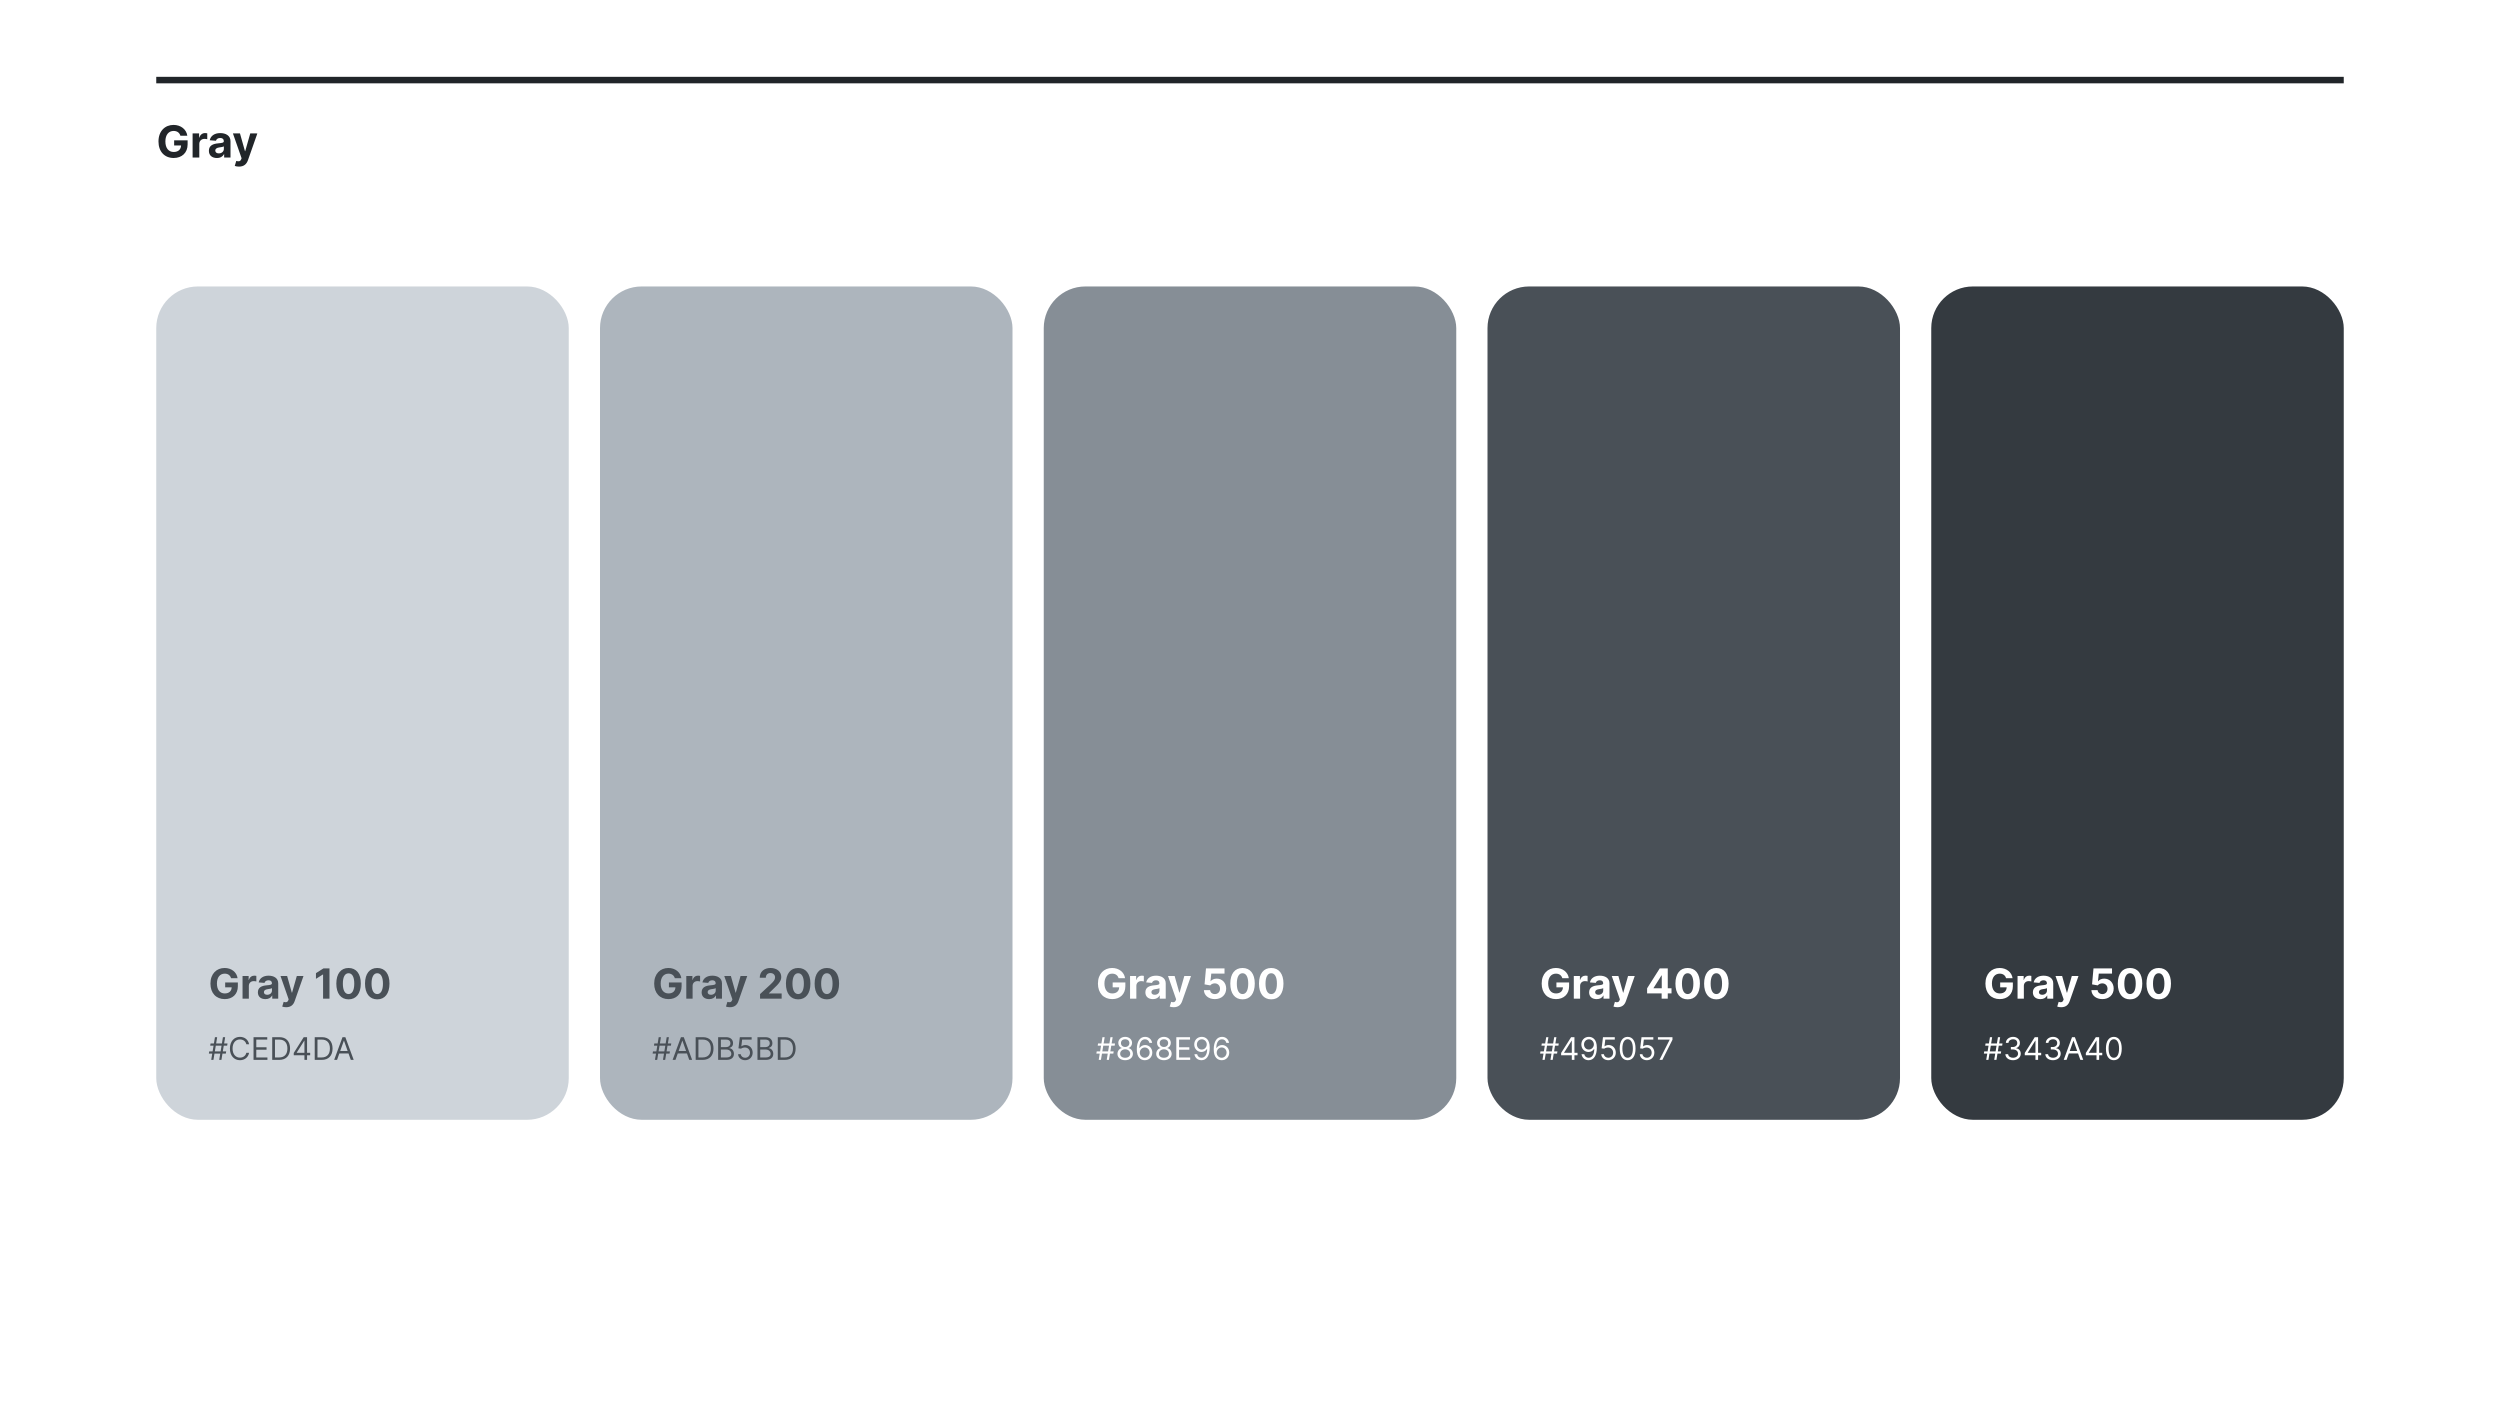 <svg width="1920" height="1080" viewBox="0 0 1920 1080" fill="none" xmlns="http://www.w3.org/2000/svg">
<rect width="1920" height="1080" fill="white"/>
<line x1="120" y1="61.5" x2="1800" y2="61.5" stroke="#212529" stroke-width="5"/>
<path d="M138.545 104.266H143.858C143.182 99.376 138.871 95.935 133.281 95.935C126.749 95.935 121.714 100.643 121.714 108.661C121.714 116.484 126.423 121.338 133.39 121.338C139.632 121.338 144.087 117.39 144.087 110.882V107.767H133.74V111.703H139.053C138.98 114.77 136.891 116.714 133.414 116.714C129.49 116.714 127.015 113.78 127.015 108.612C127.015 103.469 129.587 100.559 133.366 100.559C136.058 100.559 137.881 101.947 138.545 104.266ZM147.918 121H153.061V110.508C153.061 108.226 154.727 106.656 156.997 106.656C157.71 106.656 158.688 106.777 159.171 106.934V102.37C158.712 102.261 158.072 102.189 157.553 102.189C155.476 102.189 153.774 103.396 153.097 105.69H152.904V102.455H147.918V121ZM166.587 121.35C169.328 121.35 171.103 120.155 172.008 118.428H172.153V121H177.031V108.491C177.031 104.072 173.288 102.213 169.159 102.213C164.716 102.213 161.794 104.338 161.081 107.719L165.838 108.105C166.189 106.874 167.287 105.968 169.135 105.968C170.885 105.968 171.887 106.849 171.887 108.371V108.443C171.887 109.638 170.62 109.795 167.396 110.109C163.725 110.447 160.429 111.679 160.429 115.82C160.429 119.491 163.049 121.35 166.587 121.35ZM168.06 117.8C166.478 117.8 165.343 117.064 165.343 115.651C165.343 114.202 166.539 113.49 168.35 113.237C169.473 113.08 171.308 112.814 171.924 112.403V114.371C171.924 116.315 170.318 117.8 168.06 117.8ZM183.533 127.955C187.36 127.955 189.388 125.999 190.439 123.004L197.647 102.479L192.202 102.455L188.326 116.074H188.133L184.293 102.455H178.884L185.537 121.531L185.235 122.316C184.559 124.055 183.267 124.139 181.456 123.584L180.297 127.423C181.033 127.737 182.229 127.955 183.533 127.955Z" fill="#212529"/>
<rect x="120" y="220" width="316.8" height="640" rx="32" fill="#CED4DA"/>
<path d="M177.455 751.25H182.455C181.818 746.648 177.761 743.409 172.5 743.409C166.352 743.409 161.614 747.841 161.614 755.386C161.614 762.75 166.045 767.318 172.602 767.318C178.477 767.318 182.67 763.602 182.67 757.477V754.545H172.932V758.25H177.932C177.864 761.136 175.898 762.966 172.625 762.966C168.932 762.966 166.602 760.205 166.602 755.341C166.602 750.5 169.023 747.761 172.58 747.761C175.114 747.761 176.83 749.068 177.455 751.25ZM186.276 767H191.116V757.125C191.116 754.977 192.685 753.5 194.821 753.5C195.491 753.5 196.412 753.614 196.866 753.761V749.466C196.435 749.364 195.832 749.295 195.344 749.295C193.389 749.295 191.787 750.432 191.151 752.591H190.969V749.545H186.276V767ZM203.847 767.33C206.426 767.33 208.097 766.205 208.949 764.58H209.085V767H213.676V755.227C213.676 751.068 210.153 749.318 206.267 749.318C202.085 749.318 199.335 751.318 198.665 754.5L203.142 754.864C203.472 753.705 204.506 752.852 206.244 752.852C207.892 752.852 208.835 753.682 208.835 755.114V755.182C208.835 756.307 207.642 756.455 204.608 756.75C201.153 757.068 198.051 758.227 198.051 762.125C198.051 765.58 200.517 767.33 203.847 767.33ZM205.233 763.989C203.744 763.989 202.676 763.295 202.676 761.966C202.676 760.602 203.801 759.932 205.506 759.693C206.562 759.545 208.29 759.295 208.869 758.909V760.761C208.869 762.591 207.358 763.989 205.233 763.989ZM219.795 773.545C223.398 773.545 225.307 771.705 226.295 768.886L233.08 749.568L227.955 749.545L224.307 762.364H224.125L220.511 749.545H215.42L221.682 767.5L221.398 768.239C220.761 769.875 219.545 769.955 217.841 769.432L216.75 773.045C217.443 773.341 218.568 773.545 219.795 773.545ZM253.043 743.727H248.418L242.656 747.375V751.739L247.986 748.398H248.122V767H253.043V743.727ZM267.699 767.511C273.551 767.511 277.085 763.057 277.097 755.386C277.108 747.773 273.528 743.409 267.699 743.409C261.858 743.409 258.312 747.761 258.301 755.386C258.278 763.034 261.835 767.5 267.699 767.511ZM267.699 763.432C265.028 763.432 263.301 760.75 263.312 755.386C263.324 750.102 265.04 747.443 267.699 747.443C270.347 747.443 272.074 750.102 272.074 755.386C272.085 760.75 270.358 763.432 267.699 763.432ZM289.73 767.511C295.582 767.511 299.116 763.057 299.128 755.386C299.139 747.773 295.56 743.409 289.73 743.409C283.889 743.409 280.344 747.761 280.332 755.386C280.31 763.034 283.866 767.5 289.73 767.511ZM289.73 763.432C287.06 763.432 285.332 760.75 285.344 755.386C285.355 750.102 287.071 747.443 289.73 747.443C292.378 747.443 294.105 750.102 294.105 755.386C294.116 760.75 292.389 763.432 289.73 763.432Z" fill="#495057"/>
<path d="M168.352 814H170.057L170.849 809.159H173.432L173.705 807.455H171.131L171.847 803.091H174.455L174.727 801.386H172.128L172.92 796.545H171.216L170.423 801.386H165.991L166.784 796.545H165.08L164.287 801.386H161.705L161.432 803.091H164.006L163.29 807.455H160.682L160.409 809.159H163.009L162.216 814H163.92L164.713 809.159H169.145L168.352 814ZM164.994 807.455L165.71 803.091H170.142L169.426 807.455H164.994ZM191.3 802C190.652 798.42 187.788 796.307 184.277 796.307C179.811 796.307 176.572 799.75 176.572 805.273C176.572 810.795 179.811 814.239 184.277 814.239C187.788 814.239 190.652 812.125 191.3 808.545H189.186C188.675 810.966 186.595 812.261 184.277 812.261C181.107 812.261 178.618 809.807 178.618 805.273C178.618 800.739 181.107 798.284 184.277 798.284C186.595 798.284 188.675 799.58 189.186 802H191.3ZM194.715 814H205.386V812.125H196.829V806.193H204.704V804.318H196.829V798.42H205.249V796.545H194.715V814ZM214.445 814C219.763 814 222.763 810.693 222.763 805.239C222.763 799.818 219.763 796.545 214.684 796.545H209.059V814H214.445ZM211.173 812.125V798.42H214.548C218.638 798.42 220.718 801.011 220.718 805.239C220.718 809.5 218.638 812.125 214.309 812.125H211.173ZM225.593 810.42H233.809V814H235.82V810.42H238.207V808.545H235.82V796.545H233.263L225.593 808.682V810.42ZM233.809 808.545H227.877V808.409L233.673 799.239H233.809V808.545ZM247.094 814C252.412 814 255.412 810.693 255.412 805.239C255.412 799.818 252.412 796.545 247.332 796.545H241.707V814H247.094ZM243.821 812.125V798.42H247.196C251.287 798.42 253.366 801.011 253.366 805.239C253.366 809.5 251.287 812.125 246.957 812.125H243.821ZM258.853 814L260.609 809.057H267.665L269.421 814H271.637L265.228 796.545H263.046L256.637 814H258.853ZM261.273 807.182L264.069 799.307H264.205L267.001 807.182H261.273Z" fill="#495057"/>
<rect x="460.8" y="220" width="316.8" height="640" rx="32" fill="#ADB5BD"/>
<path d="M518.255 751.25H523.255C522.618 746.648 518.561 743.409 513.3 743.409C507.152 743.409 502.414 747.841 502.414 755.386C502.414 762.75 506.846 767.318 513.402 767.318C519.277 767.318 523.471 763.602 523.471 757.477V754.545H513.732V758.25H518.732C518.664 761.136 516.698 762.966 513.425 762.966C509.732 762.966 507.402 760.205 507.402 755.341C507.402 750.5 509.823 747.761 513.38 747.761C515.914 747.761 517.63 749.068 518.255 751.25ZM527.076 767H531.917V757.125C531.917 754.977 533.485 753.5 535.621 753.5C536.292 753.5 537.212 753.614 537.667 753.761V749.466C537.235 749.364 536.632 749.295 536.144 749.295C534.189 749.295 532.587 750.432 531.951 752.591H531.769V749.545H527.076V767ZM544.647 767.33C547.226 767.33 548.897 766.205 549.749 764.58H549.885V767H554.476V755.227C554.476 751.068 550.953 749.318 547.067 749.318C542.885 749.318 540.135 751.318 539.465 754.5L543.942 754.864C544.272 753.705 545.306 752.852 547.044 752.852C548.692 752.852 549.635 753.682 549.635 755.114V755.182C549.635 756.307 548.442 756.455 545.408 756.75C541.953 757.068 538.851 758.227 538.851 762.125C538.851 765.58 541.317 767.33 544.647 767.33ZM546.033 763.989C544.544 763.989 543.476 763.295 543.476 761.966C543.476 760.602 544.601 759.932 546.306 759.693C547.363 759.545 549.09 759.295 549.669 758.909V760.761C549.669 762.591 548.158 763.989 546.033 763.989ZM560.596 773.545C564.198 773.545 566.107 771.705 567.096 768.886L573.88 749.568L568.755 749.545L565.107 762.364H564.925L561.311 749.545H556.221L562.482 767.5L562.198 768.239C561.561 769.875 560.346 769.955 558.641 769.432L557.55 773.045C558.243 773.341 559.368 773.545 560.596 773.545ZM583.718 767H600.309V762.977H590.536V762.818L593.934 759.489C598.718 755.125 600.002 752.943 600.002 750.295C600.002 746.261 596.706 743.409 591.718 743.409C586.831 743.409 583.479 746.33 583.49 750.898H588.161C588.149 748.67 589.559 747.307 591.684 747.307C593.729 747.307 595.252 748.58 595.252 750.625C595.252 752.477 594.115 753.75 592.002 755.784L583.718 763.455V767ZM612.999 767.511C618.851 767.511 622.385 763.057 622.397 755.386C622.408 747.773 618.828 743.409 612.999 743.409C607.158 743.409 603.613 747.761 603.601 755.386C603.578 763.034 607.135 767.5 612.999 767.511ZM612.999 763.432C610.328 763.432 608.601 760.75 608.613 755.386C608.624 750.102 610.34 747.443 612.999 747.443C615.647 747.443 617.374 750.102 617.374 755.386C617.385 760.75 615.658 763.432 612.999 763.432ZM635.03 767.511C640.882 767.511 644.417 763.057 644.428 755.386C644.439 747.773 640.86 743.409 635.03 743.409C629.189 743.409 625.644 747.761 625.632 755.386C625.61 763.034 629.167 767.5 635.03 767.511ZM635.03 763.432C632.36 763.432 630.632 760.75 630.644 755.386C630.655 750.102 632.371 747.443 635.03 747.443C637.678 747.443 639.405 750.102 639.405 755.386C639.417 760.75 637.689 763.432 635.03 763.432Z" fill="#495057"/>
<path d="M509.152 814H510.857L511.649 809.159H514.232L514.505 807.455H511.931L512.647 803.091H515.255L515.527 801.386H512.928L513.721 796.545H512.016L511.223 801.386H506.792L507.584 796.545H505.88L505.087 801.386H502.505L502.232 803.091H504.806L504.09 807.455H501.482L501.209 809.159H503.809L503.016 814H504.721L505.513 809.159H509.945L509.152 814ZM505.794 807.455L506.51 803.091H510.942L510.226 807.455H505.794ZM518.77 814L520.526 809.057H527.583L529.338 814H531.554L525.145 796.545H522.963L516.554 814H518.77ZM521.191 807.182L523.986 799.307H524.122L526.918 807.182H521.191ZM539.659 814C544.978 814 547.978 810.693 547.978 805.239C547.978 799.818 544.978 796.545 539.898 796.545H534.273V814H539.659ZM536.387 812.125V798.42H539.762C543.853 798.42 545.932 801.011 545.932 805.239C545.932 809.5 543.853 812.125 539.523 812.125H536.387ZM551.523 814H557.83C561.955 814 563.659 811.989 563.659 809.364C563.659 806.602 561.75 805.102 560.148 805V804.83C561.648 804.42 562.978 803.432 562.978 801.182C562.978 798.625 561.273 796.545 557.625 796.545H551.523V814ZM553.637 812.125V806.057H557.932C560.216 806.057 561.648 807.591 561.648 809.364C561.648 810.898 560.591 812.125 557.83 812.125H553.637ZM553.637 804.216V798.42H557.625C559.944 798.42 560.966 799.648 560.966 801.182C560.966 803.023 559.466 804.216 557.557 804.216H553.637ZM572.28 814.239C575.604 814.239 578.042 811.784 578.042 808.443C578.042 805.06 575.689 802.58 572.485 802.58C571.309 802.58 570.167 802.997 569.451 803.568H569.348L569.962 798.42H577.257V796.545H568.189L567.132 805.136L569.11 805.375C569.834 804.855 571.07 804.48 572.144 804.489C574.368 804.506 575.996 806.193 575.996 808.477C575.996 810.719 574.428 812.364 572.28 812.364C570.49 812.364 569.067 811.213 568.905 809.636H566.86C566.988 812.295 569.28 814.239 572.28 814.239ZM581.734 814H588.041C592.166 814 593.87 811.989 593.87 809.364C593.87 806.602 591.961 805.102 590.359 805V804.83C591.859 804.42 593.189 803.432 593.189 801.182C593.189 798.625 591.484 796.545 587.836 796.545H581.734V814ZM583.848 812.125V806.057H588.143C590.427 806.057 591.859 807.591 591.859 809.364C591.859 810.898 590.802 812.125 588.041 812.125H583.848ZM583.848 804.216V798.42H587.836C590.154 798.42 591.177 799.648 591.177 801.182C591.177 803.023 589.677 804.216 587.768 804.216H583.848ZM602.73 814C608.048 814 611.048 810.693 611.048 805.239C611.048 799.818 608.048 796.545 602.968 796.545H597.343V814H602.73ZM599.457 812.125V798.42H602.832C606.923 798.42 609.002 801.011 609.002 805.239C609.002 809.5 606.923 812.125 602.593 812.125H599.457Z" fill="#495057"/>
<rect x="801.6" y="220" width="316.8" height="640" rx="32" fill="#868E96"/>
<path d="M859.055 751.25H864.055C863.418 746.648 859.361 743.409 854.1 743.409C847.952 743.409 843.214 747.841 843.214 755.386C843.214 762.75 847.646 767.318 854.202 767.318C860.077 767.318 864.271 763.602 864.271 757.477V754.545H854.532V758.25H859.532C859.464 761.136 857.498 762.966 854.225 762.966C850.532 762.966 848.202 760.205 848.202 755.341C848.202 750.5 850.623 747.761 854.18 747.761C856.714 747.761 858.43 749.068 859.055 751.25ZM867.876 767H872.717V757.125C872.717 754.977 874.285 753.5 876.421 753.5C877.092 753.5 878.012 753.614 878.467 753.761V749.466C878.035 749.364 877.432 749.295 876.944 749.295C874.989 749.295 873.387 750.432 872.751 752.591H872.569V749.545H867.876V767ZM885.447 767.33C888.026 767.33 889.697 766.205 890.549 764.58H890.685V767H895.276V755.227C895.276 751.068 891.754 749.318 887.867 749.318C883.685 749.318 880.935 751.318 880.265 754.5L884.742 754.864C885.072 753.705 886.106 752.852 887.844 752.852C889.492 752.852 890.435 753.682 890.435 755.114V755.182C890.435 756.307 889.242 756.455 886.208 756.75C882.754 757.068 879.651 758.227 879.651 762.125C879.651 765.58 882.117 767.33 885.447 767.33ZM886.833 763.989C885.344 763.989 884.276 763.295 884.276 761.966C884.276 760.602 885.401 759.932 887.106 759.693C888.163 759.545 889.89 759.295 890.469 758.909V760.761C890.469 762.591 888.958 763.989 886.833 763.989ZM901.396 773.545C904.998 773.545 906.907 771.705 907.896 768.886L914.68 749.568L909.555 749.545L905.907 762.364H905.725L902.111 749.545H897.021L903.282 767.5L902.998 768.239C902.361 769.875 901.146 769.955 899.441 769.432L898.35 773.045C899.043 773.341 900.168 773.545 901.396 773.545ZM933.018 767.318C938.2 767.318 941.722 763.943 941.711 759.239C941.722 754.784 938.609 751.58 934.415 751.58C932.37 751.58 930.609 752.432 929.79 753.58H929.654L930.256 747.75H940.427V743.727H926.2L925.097 756L929.472 756.784C930.188 755.818 931.575 755.216 932.95 755.216C935.29 755.227 936.972 756.92 936.972 759.364C936.972 761.784 935.325 763.455 933.018 763.455C931.063 763.455 929.484 762.227 929.37 760.42H924.597C924.688 764.443 928.2 767.318 933.018 767.318ZM954.268 767.511C960.12 767.511 963.654 763.057 963.665 755.386C963.677 747.773 960.097 743.409 954.268 743.409C948.427 743.409 944.881 747.761 944.87 755.386C944.847 763.034 948.404 767.5 954.268 767.511ZM954.268 763.432C951.597 763.432 949.87 760.75 949.881 755.386C949.893 750.102 951.609 747.443 954.268 747.443C956.915 747.443 958.643 750.102 958.643 755.386C958.654 760.75 956.927 763.432 954.268 763.432ZM976.299 767.511C982.151 767.511 985.685 763.057 985.697 755.386C985.708 747.773 982.129 743.409 976.299 743.409C970.458 743.409 966.913 747.761 966.901 755.386C966.879 763.034 970.435 767.5 976.299 767.511ZM976.299 763.432C973.629 763.432 971.901 760.75 971.913 755.386C971.924 750.102 973.64 747.443 976.299 747.443C978.947 747.443 980.674 750.102 980.674 755.386C980.685 760.75 978.958 763.432 976.299 763.432Z" fill="white"/>
<path d="M849.952 814H851.657L852.45 809.159H855.032L855.305 807.455H852.731L853.447 803.091H856.055L856.327 801.386H853.728L854.521 796.545H852.816L852.023 801.386H847.592L848.384 796.545H846.68L845.887 801.386H843.305L843.032 803.091H845.606L844.89 807.455H842.282L842.009 809.159H844.609L843.816 814H845.521L846.313 809.159H850.745L849.952 814ZM846.594 807.455L847.31 803.091H851.742L851.026 807.455H846.594ZM864.138 814.239C867.624 814.239 870.053 812.202 870.07 809.364C870.053 807.156 868.579 805.281 866.695 804.932V804.83C868.332 804.403 869.405 802.801 869.423 800.943C869.405 798.284 867.173 796.307 864.138 796.307C861.07 796.307 858.837 798.284 858.854 800.943C858.837 802.801 859.911 804.403 861.582 804.83V804.932C859.664 805.281 858.19 807.156 858.207 809.364C858.19 812.202 860.619 814.239 864.138 814.239ZM864.138 812.364C861.744 812.364 860.269 811.136 860.286 809.261C860.269 807.293 861.897 805.886 864.138 805.886C866.346 805.886 867.974 807.293 867.991 809.261C867.974 811.136 866.499 812.364 864.138 812.364ZM864.138 804.08C862.229 804.08 860.883 802.886 860.9 801.08C860.883 799.307 862.178 798.148 864.138 798.148C866.065 798.148 867.36 799.307 867.377 801.08C867.36 802.886 866.013 804.08 864.138 804.08ZM879.132 814.239C882.66 814.281 884.962 811.622 884.962 808.375C884.962 805 882.464 802.58 879.473 802.58C877.675 802.58 876.132 803.457 875.178 804.898H875.041C875.05 800.645 876.703 798.182 879.405 798.182C881.246 798.182 882.354 799.341 882.746 800.909H884.825C884.399 798.199 882.337 796.307 879.405 796.307C875.476 796.307 873.064 799.784 873.064 805.955C873.064 812.406 876.268 814.205 879.132 814.239ZM879.132 812.364C876.942 812.364 875.339 810.497 875.348 808.409C875.356 806.321 877.035 804.455 879.2 804.455C881.339 804.455 882.916 806.21 882.916 808.375C882.916 810.591 881.271 812.364 879.132 812.364ZM893.904 814.239C897.39 814.239 899.819 812.202 899.836 809.364C899.819 807.156 898.344 805.281 896.461 804.932V804.83C898.097 804.403 899.171 802.801 899.188 800.943C899.171 798.284 896.938 796.307 893.904 796.307C890.836 796.307 888.603 798.284 888.62 800.943C888.603 802.801 889.677 804.403 891.347 804.83V804.932C889.43 805.281 887.955 807.156 887.972 809.364C887.955 812.202 890.384 814.239 893.904 814.239ZM893.904 812.364C891.509 812.364 890.035 811.136 890.052 809.261C890.035 807.293 891.663 805.886 893.904 805.886C896.111 805.886 897.739 807.293 897.756 809.261C897.739 811.136 896.265 812.364 893.904 812.364ZM893.904 804.08C891.995 804.08 890.648 802.886 890.665 801.08C890.648 799.307 891.944 798.148 893.904 798.148C895.83 798.148 897.126 799.307 897.143 801.08C897.126 802.886 895.779 804.08 893.904 804.08ZM903.409 814H914.08V812.125H905.523V806.193H913.398V804.318H905.523V798.42H913.943V796.545H903.409V814ZM923.003 796.307C919.457 796.264 917.173 798.932 917.173 802.136C917.173 805.511 919.662 807.932 922.662 807.932C924.469 807.932 926.003 807.045 926.957 805.614H927.094C927.094 809.909 925.423 812.364 922.73 812.364C920.889 812.364 919.764 811.205 919.389 809.602H917.31C917.719 812.364 919.798 814.239 922.73 814.239C926.651 814.239 929.071 810.761 929.071 804.557C929.071 798.148 925.866 796.341 923.003 796.307ZM923.003 798.182C925.185 798.182 926.787 800.057 926.787 802.102C926.787 804.182 925.082 806.057 922.935 806.057C920.787 806.057 919.219 804.318 919.219 802.136C919.219 799.955 920.855 798.182 923.003 798.182ZM938.218 814.239C941.746 814.281 944.048 811.622 944.048 808.375C944.048 805 941.55 802.58 938.559 802.58C936.761 802.58 935.218 803.457 934.263 804.898H934.127C934.136 800.645 935.789 798.182 938.491 798.182C940.332 798.182 941.44 799.341 941.832 800.909H943.911C943.485 798.199 941.423 796.307 938.491 796.307C934.562 796.307 932.15 799.784 932.15 805.955C932.15 812.406 935.354 814.205 938.218 814.239ZM938.218 812.364C936.028 812.364 934.425 810.497 934.434 808.409C934.442 806.321 936.121 804.455 938.286 804.455C940.425 804.455 942.002 806.21 942.002 808.375C942.002 810.591 940.357 812.364 938.218 812.364Z" fill="white"/>
<rect x="1142.4" y="220" width="316.8" height="640" rx="32" fill="#495057"/>
<path d="M1199.85 751.25H1204.85C1204.22 746.648 1200.16 743.409 1194.9 743.409C1188.75 743.409 1184.01 747.841 1184.01 755.386C1184.01 762.75 1188.45 767.318 1195 767.318C1200.88 767.318 1205.07 763.602 1205.07 757.477V754.545H1195.33V758.25H1200.33C1200.26 761.136 1198.3 762.966 1195.02 762.966C1191.33 762.966 1189 760.205 1189 755.341C1189 750.5 1191.42 747.761 1194.98 747.761C1197.51 747.761 1199.23 749.068 1199.85 751.25ZM1208.68 767H1213.52V757.125C1213.52 754.977 1215.08 753.5 1217.22 753.5C1217.89 753.5 1218.81 753.614 1219.27 753.761V749.466C1218.83 749.364 1218.23 749.295 1217.74 749.295C1215.79 749.295 1214.19 750.432 1213.55 752.591H1213.37V749.545H1208.68V767ZM1226.25 767.33C1228.83 767.33 1230.5 766.205 1231.35 764.58H1231.49V767H1236.08V755.227C1236.08 751.068 1232.55 749.318 1228.67 749.318C1224.49 749.318 1221.74 751.318 1221.06 754.5L1225.54 754.864C1225.87 753.705 1226.91 752.852 1228.64 752.852C1230.29 752.852 1231.24 753.682 1231.24 755.114V755.182C1231.24 756.307 1230.04 756.455 1227.01 756.75C1223.55 757.068 1220.45 758.227 1220.45 762.125C1220.45 765.58 1222.92 767.33 1226.25 767.33ZM1227.63 763.989C1226.14 763.989 1225.08 763.295 1225.08 761.966C1225.08 760.602 1226.2 759.932 1227.91 759.693C1228.96 759.545 1230.69 759.295 1231.27 758.909V760.761C1231.27 762.591 1229.76 763.989 1227.63 763.989ZM1242.2 773.545C1245.8 773.545 1247.71 771.705 1248.7 768.886L1255.48 749.568L1250.35 749.545L1246.71 762.364H1246.52L1242.91 749.545H1237.82L1244.08 767.5L1243.8 768.239C1243.16 769.875 1241.95 769.955 1240.24 769.432L1239.15 773.045C1239.84 773.341 1240.97 773.545 1242.2 773.545ZM1264.97 762.909H1276.14V767H1280.84V762.909H1283.73V758.966H1280.84V743.727H1274.68L1264.97 759.034V762.909ZM1276.23 758.966H1269.92V758.784L1276.04 749.091H1276.23V758.966ZM1296.13 767.511C1301.98 767.511 1305.52 763.057 1305.53 755.386C1305.54 747.773 1301.96 743.409 1296.13 743.409C1290.29 743.409 1286.74 747.761 1286.73 755.386C1286.71 763.034 1290.27 767.5 1296.13 767.511ZM1296.13 763.432C1293.46 763.432 1291.73 760.75 1291.74 755.386C1291.76 750.102 1293.47 747.443 1296.13 747.443C1298.78 747.443 1300.51 750.102 1300.51 755.386C1300.52 760.75 1298.79 763.432 1296.13 763.432ZM1318.16 767.511C1324.01 767.511 1327.55 763.057 1327.56 755.386C1327.57 747.773 1323.99 743.409 1318.16 743.409C1312.32 743.409 1308.77 747.761 1308.76 755.386C1308.74 763.034 1312.3 767.5 1318.16 767.511ZM1318.16 763.432C1315.49 763.432 1313.76 760.75 1313.77 755.386C1313.79 750.102 1315.5 747.443 1318.16 747.443C1320.81 747.443 1322.54 750.102 1322.54 755.386C1322.55 760.75 1320.82 763.432 1318.16 763.432Z" fill="white"/>
<path d="M1190.75 814H1192.46L1193.25 809.159H1195.83L1196.1 807.455H1193.53L1194.25 803.091H1196.85L1197.13 801.386H1194.53L1195.32 796.545H1193.62L1192.82 801.386H1188.39L1189.18 796.545H1187.48L1186.69 801.386H1184.1L1183.83 803.091H1186.41L1185.69 807.455H1183.08L1182.81 809.159H1185.41L1184.62 814H1186.32L1187.11 809.159H1191.54L1190.75 814ZM1187.39 807.455L1188.11 803.091H1192.54L1191.83 807.455H1187.39ZM1198.94 810.42H1207.15V814H1209.17V810.42H1211.55V808.545H1209.17V796.545H1206.61L1198.94 808.682V810.42ZM1207.15 808.545H1201.22V808.409L1207.02 799.239H1207.15V808.545ZM1220.3 796.307C1216.76 796.264 1214.47 798.932 1214.47 802.136C1214.47 805.511 1216.96 807.932 1219.96 807.932C1221.77 807.932 1223.3 807.045 1224.26 805.614H1224.39C1224.39 809.909 1222.72 812.364 1220.03 812.364C1218.19 812.364 1217.06 811.205 1216.69 809.602H1214.61C1215.02 812.364 1217.1 814.239 1220.03 814.239C1223.95 814.239 1226.37 810.761 1226.37 804.557C1226.37 798.148 1223.17 796.341 1220.3 796.307ZM1220.3 798.182C1222.48 798.182 1224.09 800.057 1224.09 802.102C1224.09 804.182 1222.38 806.057 1220.23 806.057C1218.09 806.057 1216.52 804.318 1216.52 802.136C1216.52 799.955 1218.15 798.182 1220.3 798.182ZM1235.18 814.239C1238.5 814.239 1240.94 811.784 1240.94 808.443C1240.94 805.06 1238.59 802.58 1235.38 802.58C1234.21 802.58 1233.06 802.997 1232.35 803.568H1232.25L1232.86 798.42H1240.15V796.545H1231.09L1230.03 805.136L1232.01 805.375C1232.73 804.855 1233.97 804.48 1235.04 804.489C1237.26 804.506 1238.89 806.193 1238.89 808.477C1238.89 810.719 1237.32 812.364 1235.18 812.364C1233.39 812.364 1231.96 811.213 1231.8 809.636H1229.76C1229.88 812.295 1232.18 814.239 1235.18 814.239ZM1250.02 814.239C1253.87 814.239 1256.09 810.974 1256.09 805.273C1256.09 799.614 1253.84 796.307 1250.02 796.307C1246.2 796.307 1243.95 799.614 1243.95 805.273C1243.95 810.974 1246.16 814.239 1250.02 814.239ZM1250.02 812.364C1247.48 812.364 1245.99 809.815 1245.99 805.273C1245.99 800.739 1247.49 798.148 1250.02 798.148C1252.54 798.148 1254.04 800.739 1254.04 805.273C1254.04 809.815 1252.56 812.364 1250.02 812.364ZM1264.78 814.239C1268.1 814.239 1270.54 811.784 1270.54 808.443C1270.54 805.06 1268.19 802.58 1264.98 802.58C1263.81 802.58 1262.66 802.997 1261.95 803.568H1261.85L1262.46 798.42H1269.76V796.545H1260.69L1259.63 805.136L1261.61 805.375C1262.33 804.855 1263.57 804.48 1264.64 804.489C1266.87 804.506 1268.49 806.193 1268.49 808.477C1268.49 810.719 1266.93 812.364 1264.78 812.364C1262.99 812.364 1261.57 811.213 1261.4 809.636H1259.36C1259.49 812.295 1261.78 814.239 1264.78 814.239ZM1274.47 814H1276.69L1284.46 798.523V796.545H1273.28V798.42H1282.28V798.557L1274.47 814Z" fill="white"/>
<rect x="1483.2" y="220" width="316.8" height="640" rx="32" fill="#343A40"/>
<path d="M1540.65 751.25H1545.65C1545.02 746.648 1540.96 743.409 1535.7 743.409C1529.55 743.409 1524.81 747.841 1524.81 755.386C1524.81 762.75 1529.25 767.318 1535.8 767.318C1541.68 767.318 1545.87 763.602 1545.87 757.477V754.545H1536.13V758.25H1541.13C1541.06 761.136 1539.1 762.966 1535.82 762.966C1532.13 762.966 1529.8 760.205 1529.8 755.341C1529.8 750.5 1532.22 747.761 1535.78 747.761C1538.31 747.761 1540.03 749.068 1540.65 751.25ZM1549.48 767H1554.32V757.125C1554.32 754.977 1555.88 753.5 1558.02 753.5C1558.69 753.5 1559.61 753.614 1560.07 753.761V749.466C1559.63 749.364 1559.03 749.295 1558.54 749.295C1556.59 749.295 1554.99 750.432 1554.35 752.591H1554.17V749.545H1549.48V767ZM1567.05 767.33C1569.63 767.33 1571.3 766.205 1572.15 764.58H1572.29V767H1576.88V755.227C1576.88 751.068 1573.35 749.318 1569.47 749.318C1565.29 749.318 1562.54 751.318 1561.86 754.5L1566.34 754.864C1566.67 753.705 1567.71 752.852 1569.44 752.852C1571.09 752.852 1572.04 753.682 1572.04 755.114V755.182C1572.04 756.307 1570.84 756.455 1567.81 756.75C1564.35 757.068 1561.25 758.227 1561.25 762.125C1561.25 765.58 1563.72 767.33 1567.05 767.33ZM1568.43 763.989C1566.94 763.989 1565.88 763.295 1565.88 761.966C1565.88 760.602 1567 759.932 1568.71 759.693C1569.76 759.545 1571.49 759.295 1572.07 758.909V760.761C1572.07 762.591 1570.56 763.989 1568.43 763.989ZM1583 773.545C1586.6 773.545 1588.51 771.705 1589.5 768.886L1596.28 749.568L1591.15 749.545L1587.51 762.364H1587.32L1583.71 749.545H1578.62L1584.88 767.5L1584.6 768.239C1583.96 769.875 1582.75 769.955 1581.04 769.432L1579.95 773.045C1580.64 773.341 1581.77 773.545 1583 773.545ZM1614.62 767.318C1619.8 767.318 1623.32 763.943 1623.31 759.239C1623.32 754.784 1620.21 751.58 1616.02 751.58C1613.97 751.58 1612.21 752.432 1611.39 753.58H1611.25L1611.86 747.75H1622.03V743.727H1607.8L1606.7 756L1611.07 756.784C1611.79 755.818 1613.17 755.216 1614.55 755.216C1616.89 755.227 1618.57 756.92 1618.57 759.364C1618.57 761.784 1616.92 763.455 1614.62 763.455C1612.66 763.455 1611.08 762.227 1610.97 760.42H1606.2C1606.29 764.443 1609.8 767.318 1614.62 767.318ZM1635.87 767.511C1641.72 767.511 1645.25 763.057 1645.27 755.386C1645.28 747.773 1641.7 743.409 1635.87 743.409C1630.03 743.409 1626.48 747.761 1626.47 755.386C1626.45 763.034 1630 767.5 1635.87 767.511ZM1635.87 763.432C1633.2 763.432 1631.47 760.75 1631.48 755.386C1631.49 750.102 1633.21 747.443 1635.87 747.443C1638.52 747.443 1640.24 750.102 1640.24 755.386C1640.25 760.75 1638.53 763.432 1635.87 763.432ZM1657.9 767.511C1663.75 767.511 1667.29 763.057 1667.3 755.386C1667.31 747.773 1663.73 743.409 1657.9 743.409C1652.06 743.409 1648.51 747.761 1648.5 755.386C1648.48 763.034 1652.04 767.5 1657.9 767.511ZM1657.9 763.432C1655.23 763.432 1653.5 760.75 1653.51 755.386C1653.52 750.102 1655.24 747.443 1657.9 747.443C1660.55 747.443 1662.27 750.102 1662.27 755.386C1662.29 760.75 1660.56 763.432 1657.9 763.432Z" fill="white"/>
<path d="M1531.55 814H1533.26L1534.05 809.159H1536.63L1536.9 807.455H1534.33L1535.05 803.091H1537.65L1537.93 801.386H1535.33L1536.12 796.545H1534.42L1533.62 801.386H1529.19L1529.98 796.545H1528.28L1527.49 801.386H1524.9L1524.63 803.091H1527.21L1526.49 807.455H1523.88L1523.61 809.159H1526.21L1525.42 814H1527.12L1527.91 809.159H1532.34L1531.55 814ZM1528.19 807.455L1528.91 803.091H1533.34L1532.63 807.455H1528.19ZM1546.05 814.239C1549.43 814.239 1551.94 812.116 1551.94 809.261C1551.94 807.045 1550.63 805.435 1548.43 805.068V804.932C1550.2 804.395 1551.3 802.946 1551.3 800.977C1551.3 798.506 1549.34 796.307 1546.11 796.307C1543.1 796.307 1540.59 798.165 1540.49 800.909H1542.53C1542.61 799.17 1544.26 798.148 1546.08 798.148C1548.01 798.148 1549.25 799.315 1549.25 801.08C1549.25 802.92 1547.81 804.114 1545.74 804.114H1544.34V805.989H1545.74C1548.39 805.989 1549.86 807.335 1549.86 809.261C1549.86 811.111 1548.25 812.364 1546.01 812.364C1543.99 812.364 1542.39 811.324 1542.26 809.636H1540.11C1540.24 812.381 1542.66 814.239 1546.05 814.239ZM1555.02 810.42H1563.24V814H1565.25V810.42H1567.63V808.545H1565.25V796.545H1562.69L1555.02 808.682V810.42ZM1563.24 808.545H1557.3V808.409L1563.1 799.239H1563.24V808.545ZM1576.72 814.239C1580.11 814.239 1582.62 812.116 1582.62 809.261C1582.62 807.045 1581.31 805.435 1579.11 805.068V804.932C1580.88 804.395 1581.97 802.946 1581.97 800.977C1581.97 798.506 1580.02 796.307 1576.79 796.307C1573.78 796.307 1571.27 798.165 1571.17 800.909H1573.21C1573.29 799.17 1574.94 798.148 1576.76 798.148C1578.69 798.148 1579.93 799.315 1579.93 801.08C1579.93 802.92 1578.49 804.114 1576.42 804.114H1575.02V805.989H1576.42C1579.07 805.989 1580.54 807.335 1580.54 809.261C1580.54 811.111 1578.93 812.364 1576.69 812.364C1574.67 812.364 1573.07 811.324 1572.94 809.636H1570.79C1570.92 812.381 1573.34 814.239 1576.72 814.239ZM1587.13 814L1588.89 809.057H1595.94L1597.7 814H1599.92L1593.51 796.545H1591.32L1584.92 814H1587.13ZM1589.55 807.182L1592.35 799.307H1592.48L1595.28 807.182H1589.55ZM1601.92 810.42H1610.13V814H1612.15V810.42H1614.53V808.545H1612.15V796.545H1609.59L1601.92 808.682V810.42ZM1610.13 808.545H1604.2V808.409L1610 799.239H1610.13V808.545ZM1623.42 814.239C1627.27 814.239 1629.49 810.974 1629.49 805.273C1629.49 799.614 1627.24 796.307 1623.42 796.307C1619.6 796.307 1617.35 799.614 1617.35 805.273C1617.35 810.974 1619.57 814.239 1623.42 814.239ZM1623.42 812.364C1620.88 812.364 1619.4 809.815 1619.4 805.273C1619.4 800.739 1620.9 798.148 1623.42 798.148C1625.94 798.148 1627.44 800.739 1627.44 805.273C1627.44 809.815 1625.96 812.364 1623.42 812.364Z" fill="white"/>
</svg>

